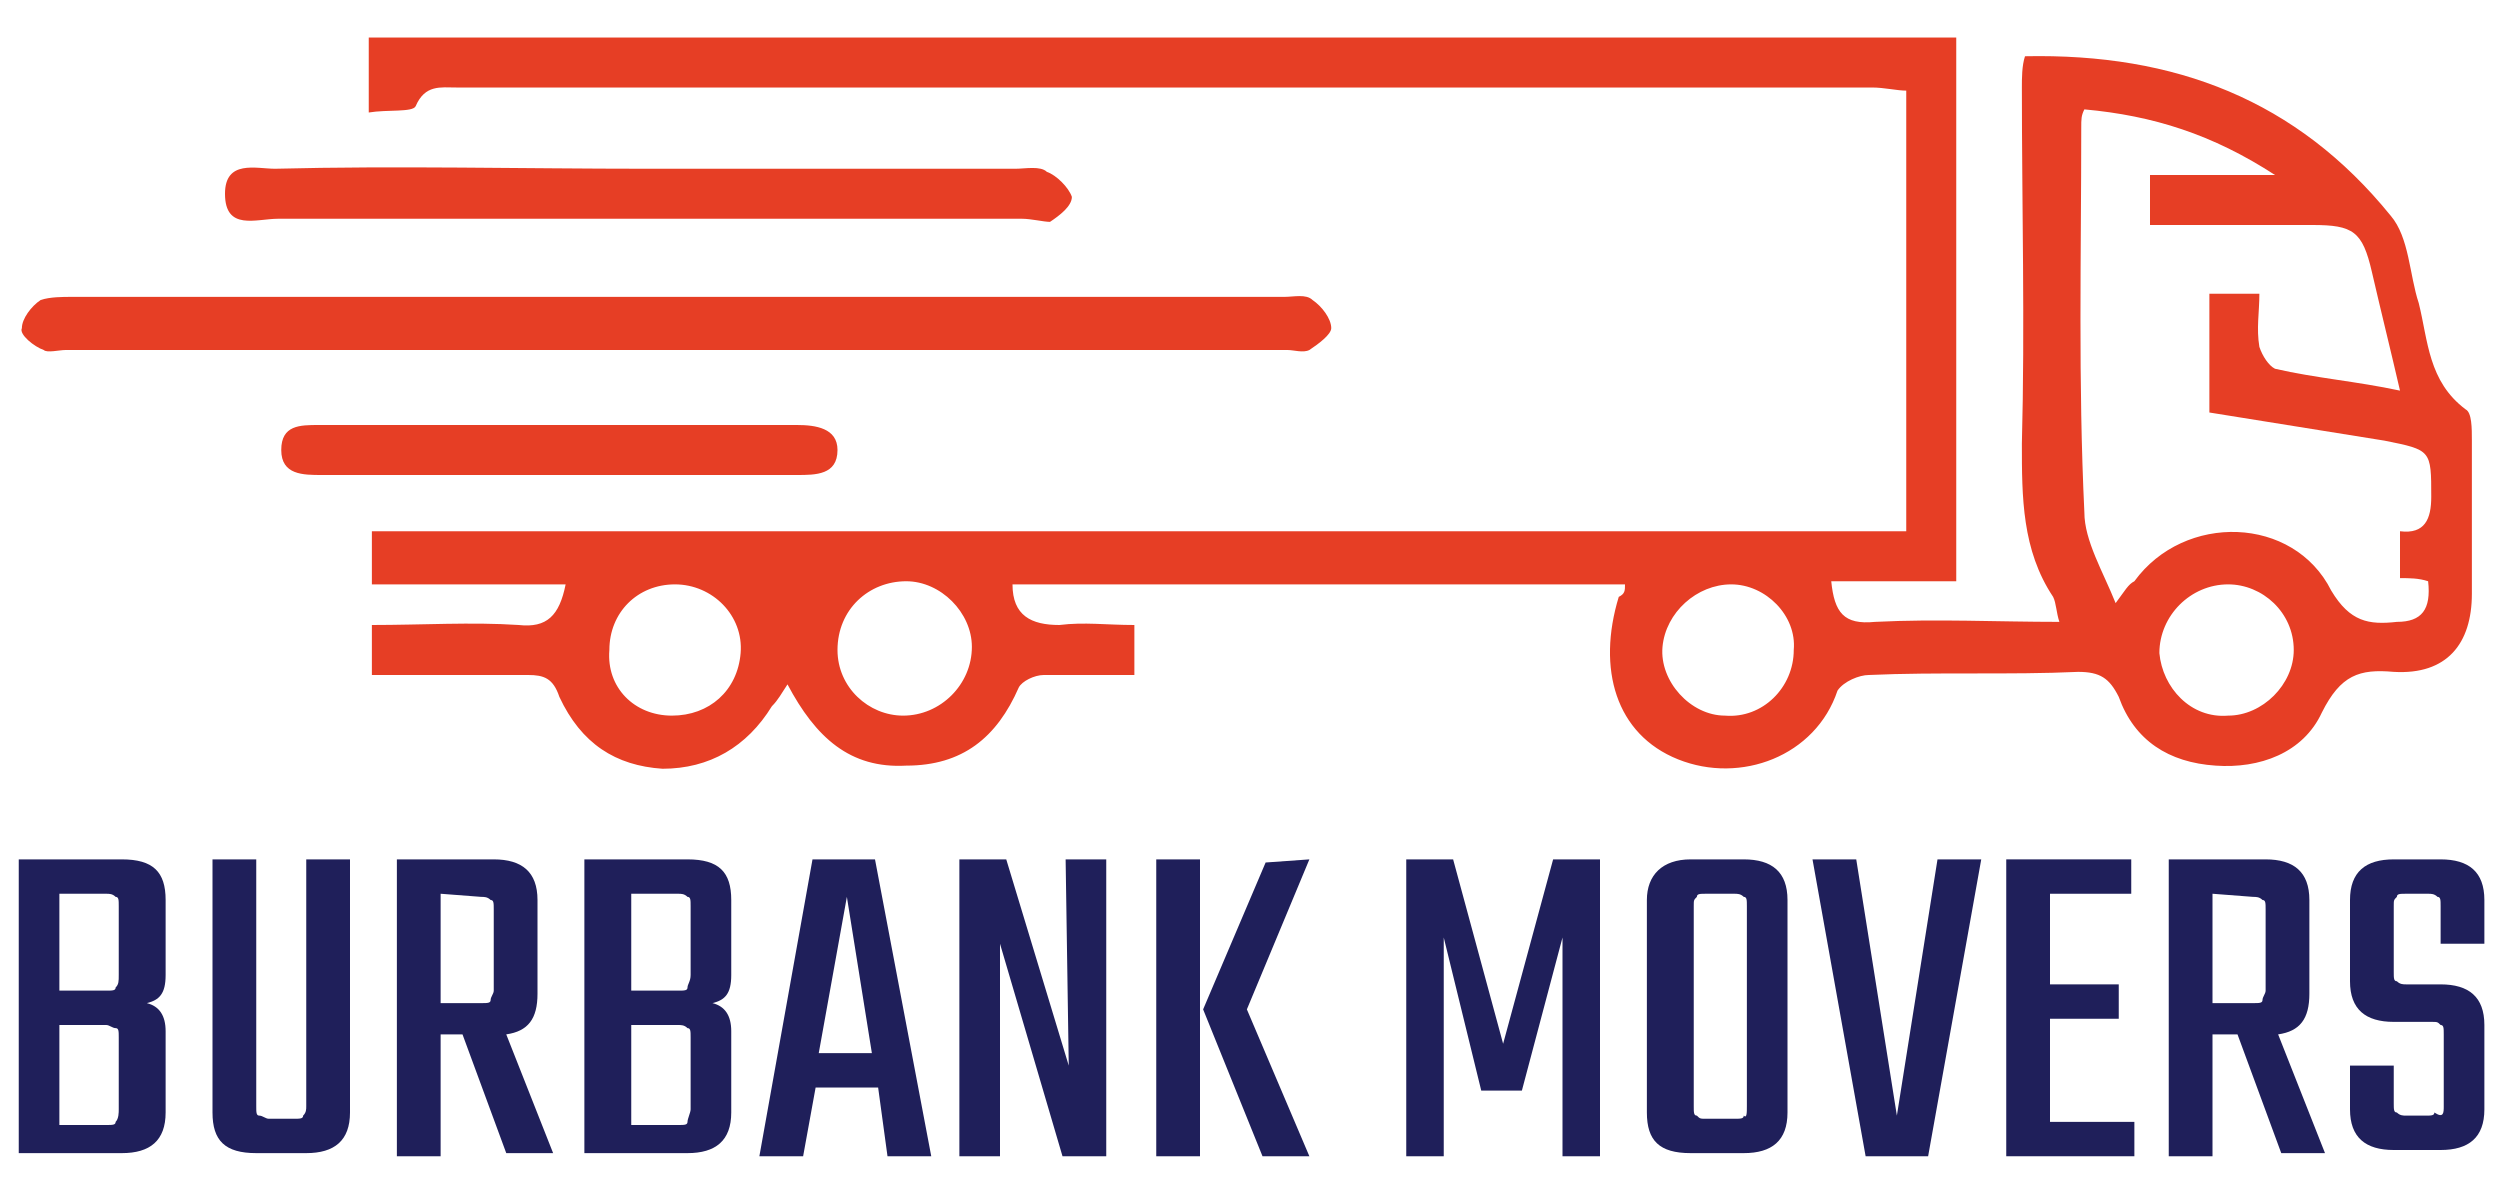 <?xml version="1.0" encoding="utf-8"?>
<!-- Generator: Adobe Illustrator 24.1.2, SVG Export Plug-In . SVG Version: 6.00 Build 0)  -->
<svg version="1.1" id="Layer_1" xmlns="http://www.w3.org/2000/svg" xmlns:xlink="http://www.w3.org/1999/xlink" x="0px" y="0px"
	 viewBox="0 0 80 38" style="enable-background:new 0 0 80 38;" xml:space="preserve">
<style type="text/css">
	.st0{fill:#E63E25;}
	.st1{fill:#1F1F5A;}
</style>
<g>
	<path class="st0" d="M52,18.7c-6.5,0-13.1,0-19.6,0c0,1,0.6,1.3,1.5,1.3c0.8-0.1,1.5,0,2.4,0c0,0.6,0,1,0,1.6c-0.9,0-1.9,0-2.9,0
		c-0.3,0-0.7,0.2-0.8,0.4c-0.7,1.6-1.8,2.5-3.6,2.5c-1.8,0.1-2.9-0.9-3.8-2.6c-0.2,0.3-0.3,0.5-0.5,0.7c-0.8,1.3-2,2-3.5,2
		c-1.5-0.1-2.6-0.8-3.3-2.3c-0.2-0.6-0.5-0.7-1-0.7c-1.7,0-3.3,0-5,0c0-0.6,0-1,0-1.6c1.6,0,3.2-0.1,4.7,0c0.9,0.1,1.3-0.3,1.5-1.3
		c-2,0-4,0-6.2,0c0-0.6,0-1,0-1.7c16.3,0,32.7,0,49.1,0c0-4.8,0-9.4,0-14.1c-0.3,0-0.7-0.1-1.1-0.1c-15.1,0-30.2,0-45.3,0
		c-0.5,0-1-0.1-1.3,0.6c-0.1,0.2-0.9,0.1-1.5,0.2c0-0.9,0-1.6,0-2.4c16.9,0,33.8,0,50.8,0c0,5.8,0,11.6,0,17.4c-1.3,0-2.6,0-4,0
		c0.1,1,0.4,1.4,1.4,1.3c2-0.1,3.9,0,5.9,0c-0.1-0.3-0.1-0.6-0.2-0.8c-1-1.5-1-3.2-1-4.9c0.1-3.8,0-7.6,0-11.4c0-0.3,0-0.7,0.1-1
		c4.8-0.1,8.7,1.4,11.7,5.1c0.6,0.7,0.6,1.9,0.9,2.8c0.3,1.2,0.3,2.5,1.5,3.4c0.2,0.1,0.2,0.6,0.2,1c0,1.7,0,3.3,0,4.9
		s-0.8,2.6-2.5,2.5c-1.1-0.1-1.7,0.1-2.3,1.3c-0.6,1.3-2,1.8-3.4,1.7c-1.5-0.1-2.6-0.8-3.1-2.2c-0.3-0.6-0.6-0.8-1.3-0.8
		c-2.2,0.1-4.5,0-6.7,0.1c-0.3,0-0.8,0.2-1,0.5c-0.7,2.1-3.1,3-5.1,2.2c-2-0.8-2.6-2.9-1.9-5.2C52,19,52,18.9,52,18.7z M66.7,3.5
		c-0.1,0.2-0.1,0.3-0.1,0.6c0,4.1-0.1,8.1,0.1,12.3c0,0.9,0.6,1.9,1,2.9c0.3-0.4,0.4-0.6,0.6-0.7c1.6-2.2,5.1-2.1,6.3,0.3
		c0.6,1,1.2,1.1,2.1,1c0.8,0,1.1-0.4,1-1.3c-0.3-0.1-0.6-0.1-0.9-0.1c0-0.6,0-1,0-1.5c0.8,0.1,1-0.4,1-1.1c0-1.5,0-1.5-1.5-1.8
		c-1.9-0.3-3.7-0.6-5.6-0.9c0-1.3,0-2.5,0-3.8c0.6,0,1,0,1.6,0c0,0.6-0.1,1.1,0,1.7c0.1,0.3,0.3,0.6,0.5,0.7c1.3,0.3,2.6,0.4,4,0.7
		c-0.3-1.3-0.6-2.5-0.9-3.8c-0.3-1.3-0.6-1.5-1.9-1.5c-1.7,0-3.4,0-5.2,0c0-0.6,0-1,0-1.6c1.4,0,2.7,0,4,0
		C70.8,4.3,68.9,3.7,66.7,3.5z M21.5,22.9c1.2,0,2.1-0.8,2.2-2c0.1-1.2-0.9-2.2-2.1-2.2s-2.1,0.9-2.1,2.1
		C19.4,22,20.3,22.9,21.5,22.9z M55.4,18.7c-1.1,0-2.1,0.9-2.2,2c-0.1,1.1,0.9,2.2,2,2.2c1.2,0.1,2.2-0.9,2.2-2.1
		C57.5,19.7,56.5,18.7,55.4,18.7z M73.4,20.8c0-1.2-1-2.1-2.1-2.1c-1.2,0-2.2,1-2.2,2.2c0.1,1.1,1,2.1,2.2,2
		C72.4,22.9,73.4,21.9,73.4,20.8z M28.9,22.9c1.2,0,2.2-1,2.2-2.2c0-1.1-1-2.1-2.1-2.1c-1.2,0-2.2,0.9-2.2,2.2
		C26.8,22,27.8,22.9,28.9,22.9z"/>
	<path class="st0" d="M21.6,9.5c6.5,0,13,0,19.5,0c0.3,0,0.7-0.1,0.9,0.1c0.3,0.2,0.6,0.6,0.6,0.9c0,0.2-0.4,0.5-0.7,0.7
		c-0.2,0.1-0.5,0-0.7,0c-13,0-26,0-39.1,0c-0.2,0-0.6,0.1-0.7,0c-0.3-0.1-0.8-0.5-0.7-0.7c0-0.3,0.3-0.7,0.6-0.9
		c0.3-0.1,0.7-0.1,1-0.1C8.7,9.5,15.2,9.5,21.6,9.5z"/>
	<path class="st0" d="M20.7,5.4c3.9,0,7.8,0,11.8,0c0.3,0,0.8-0.1,1,0.1c0.3,0.1,0.7,0.5,0.8,0.8c0,0.3-0.4,0.6-0.7,0.8
		C33.4,7.1,33,7,32.7,7C24.8,7,16.8,7,8.9,7C8.2,7,7.2,7.4,7.2,6.2c0-1.1,1-0.8,1.6-0.8C12.7,5.3,16.7,5.4,20.7,5.4z"/>
	<path class="st0" d="M17.8,15.2c-2.5,0-5,0-7.5,0c-0.6,0-1.3,0-1.3-0.8c0-0.8,0.6-0.8,1.2-0.8c5.1,0,10.2,0,15.3,0
		c0.6,0,1.3,0.1,1.3,0.8c0,0.8-0.7,0.8-1.3,0.8C22.9,15.2,20.3,15.2,17.8,15.2z"/>
</g>
<g>
	<path class="st1" d="M0.6,27.5h3.3c1,0,1.4,0.4,1.4,1.3v2.4c0,0.6-0.2,0.8-0.6,0.9c0.4,0.1,0.6,0.4,0.6,0.9v2.6
		c0,0.9-0.5,1.3-1.4,1.3H0.6V27.5z M3.8,31.2V29c0-0.2,0-0.3-0.1-0.3c-0.1-0.1-0.2-0.1-0.3-0.1H1.9v3.1h1.5c0.2,0,0.3,0,0.3-0.1
		C3.8,31.5,3.8,31.4,3.8,31.2z M3.8,35.5v-2.3c0-0.2,0-0.3-0.1-0.3s-0.2-0.1-0.3-0.1H1.9V36h1.5c0.2,0,0.3,0,0.3-0.1
		C3.8,35.8,3.8,35.6,3.8,35.5z"/>
	<path class="st1" d="M9.8,27.5h1.4v8.1c0,0.9-0.5,1.3-1.4,1.3H8.2c-1,0-1.4-0.4-1.4-1.3v-8.1h1.4v7.9c0,0.2,0,0.3,0.1,0.3
		s0.2,0.1,0.3,0.1h0.8c0.2,0,0.3,0,0.3-0.1c0.1-0.1,0.1-0.2,0.1-0.3C9.8,35.4,9.8,27.5,9.8,27.5z"/>
	<path class="st1" d="M14.1,33.1V37h-1.4v-9.5h3.1c0.9,0,1.4,0.4,1.4,1.3v3c0,0.8-0.3,1.2-1,1.3l1.5,3.8h-1.5l-1.4-3.8H14.1z
		 M14.1,28.6v3.5h1.3c0.2,0,0.3,0,0.3-0.1s0.1-0.2,0.1-0.3v-2.6c0-0.2,0-0.3-0.1-0.3c-0.1-0.1-0.2-0.1-0.3-0.1L14.1,28.6L14.1,28.6z
		"/>
	<path class="st1" d="M18.7,27.5H22c1,0,1.4,0.4,1.4,1.3v2.4c0,0.6-0.2,0.8-0.6,0.9c0.4,0.1,0.6,0.4,0.6,0.9v2.6
		c0,0.9-0.5,1.3-1.4,1.3h-3.3C18.7,37,18.7,27.5,18.7,27.5z M22.1,31.2V29c0-0.2,0-0.3-0.1-0.3c-0.1-0.1-0.2-0.1-0.3-0.1h-1.5v3.1
		h1.5c0.2,0,0.3,0,0.3-0.1C22,31.5,22.1,31.4,22.1,31.2z M22.1,35.5v-2.3c0-0.2,0-0.3-0.1-0.3c-0.1-0.1-0.2-0.1-0.3-0.1h-1.5V36h1.5
		c0.2,0,0.3,0,0.3-0.1C22,35.8,22.1,35.6,22.1,35.5z"/>
	<path class="st1" d="M28.4,37l-0.3-2.2h-2L25.7,37h-1.4l1.7-9.5h2l1.8,9.5C29.8,37,28.4,37,28.4,37z M26.2,33.7h1.7l-0.8-5
		L26.2,33.7z"/>
	<path class="st1" d="M34.1,27.5h1.3V37H34l-2-6.8V37h-1.3v-9.5h1.5l2,6.6L34.1,27.5L34.1,27.5z"/>
	<path class="st1" d="M37,37v-9.5h1.4V37C38.4,37,37,37,37,37z M41.9,27.5l-2,4.8l2,4.7h-1.5l-1.9-4.7l2-4.7L41.9,27.5L41.9,27.5z"
		/>
	<path class="st1" d="M46.2,37H45v-9.5h1.5l1.6,5.9l1.6-5.9h1.5V37h-1.2v-7l-1.3,4.9h-1.3L46.2,30V37z"/>
	<path class="st1" d="M54.1,27.5h1.7c0.9,0,1.4,0.4,1.4,1.3v6.8c0,0.9-0.5,1.3-1.4,1.3h-1.7c-1,0-1.4-0.4-1.4-1.3v-6.8
		C52.7,28,53.2,27.5,54.1,27.5z M55.9,35.4V29c0-0.2,0-0.3-0.1-0.3c-0.1-0.1-0.2-0.1-0.3-0.1h-0.9c-0.2,0-0.3,0-0.3,0.1
		c-0.1,0.1-0.1,0.1-0.1,0.3v6.4c0,0.2,0,0.3,0.1,0.3c0.1,0.1,0.1,0.1,0.3,0.1h0.9c0.2,0,0.3,0,0.3-0.1
		C55.9,35.8,55.9,35.6,55.9,35.4z"/>
	<path class="st1" d="M62,27.5h1.4L61.7,37h-2L58,27.5h1.4l1.3,8.2L62,27.5z"/>
	<path class="st1" d="M65.6,35.9h2.7V37h-4.1v-9.5h4v1.1h-2.6v2.9h2.2v1.1h-2.2V35.9z"/>
	<path class="st1" d="M70.8,33.1V37h-1.4v-9.5h3.1c0.9,0,1.4,0.4,1.4,1.3v3c0,0.8-0.3,1.2-1,1.3l1.5,3.8H73l-1.4-3.8H70.8z
		 M70.8,28.6v3.5h1.3c0.2,0,0.3,0,0.3-0.1s0.1-0.2,0.1-0.3v-2.6c0-0.2,0-0.3-0.1-0.3c-0.1-0.1-0.2-0.1-0.3-0.1L70.8,28.6L70.8,28.6z
		"/>
	<path class="st1" d="M78.2,35.4v-2.3c0-0.2,0-0.3-0.1-0.3c-0.1-0.1-0.1-0.1-0.3-0.1h-1.2c-0.9,0-1.4-0.4-1.4-1.3v-2.6
		c0-0.9,0.5-1.3,1.4-1.3h1.5c0.9,0,1.4,0.4,1.4,1.3v1.4h-1.4V29c0-0.2,0-0.3-0.1-0.3c-0.1-0.1-0.2-0.1-0.3-0.1H77
		c-0.2,0-0.3,0-0.3,0.1c-0.1,0.1-0.1,0.1-0.1,0.3v2.1c0,0.2,0,0.3,0.1,0.3c0.1,0.1,0.2,0.1,0.3,0.1h1.1c0.9,0,1.4,0.4,1.4,1.3v2.7
		c0,0.9-0.5,1.3-1.4,1.3h-1.5c-0.9,0-1.4-0.4-1.4-1.3v-1.4h1.4v1.2c0,0.2,0,0.3,0.1,0.3c0.1,0.1,0.2,0.1,0.3,0.1h0.6
		c0.2,0,0.3,0,0.3-0.1C78.2,35.8,78.2,35.6,78.2,35.4z"/>
</g>
</svg>
